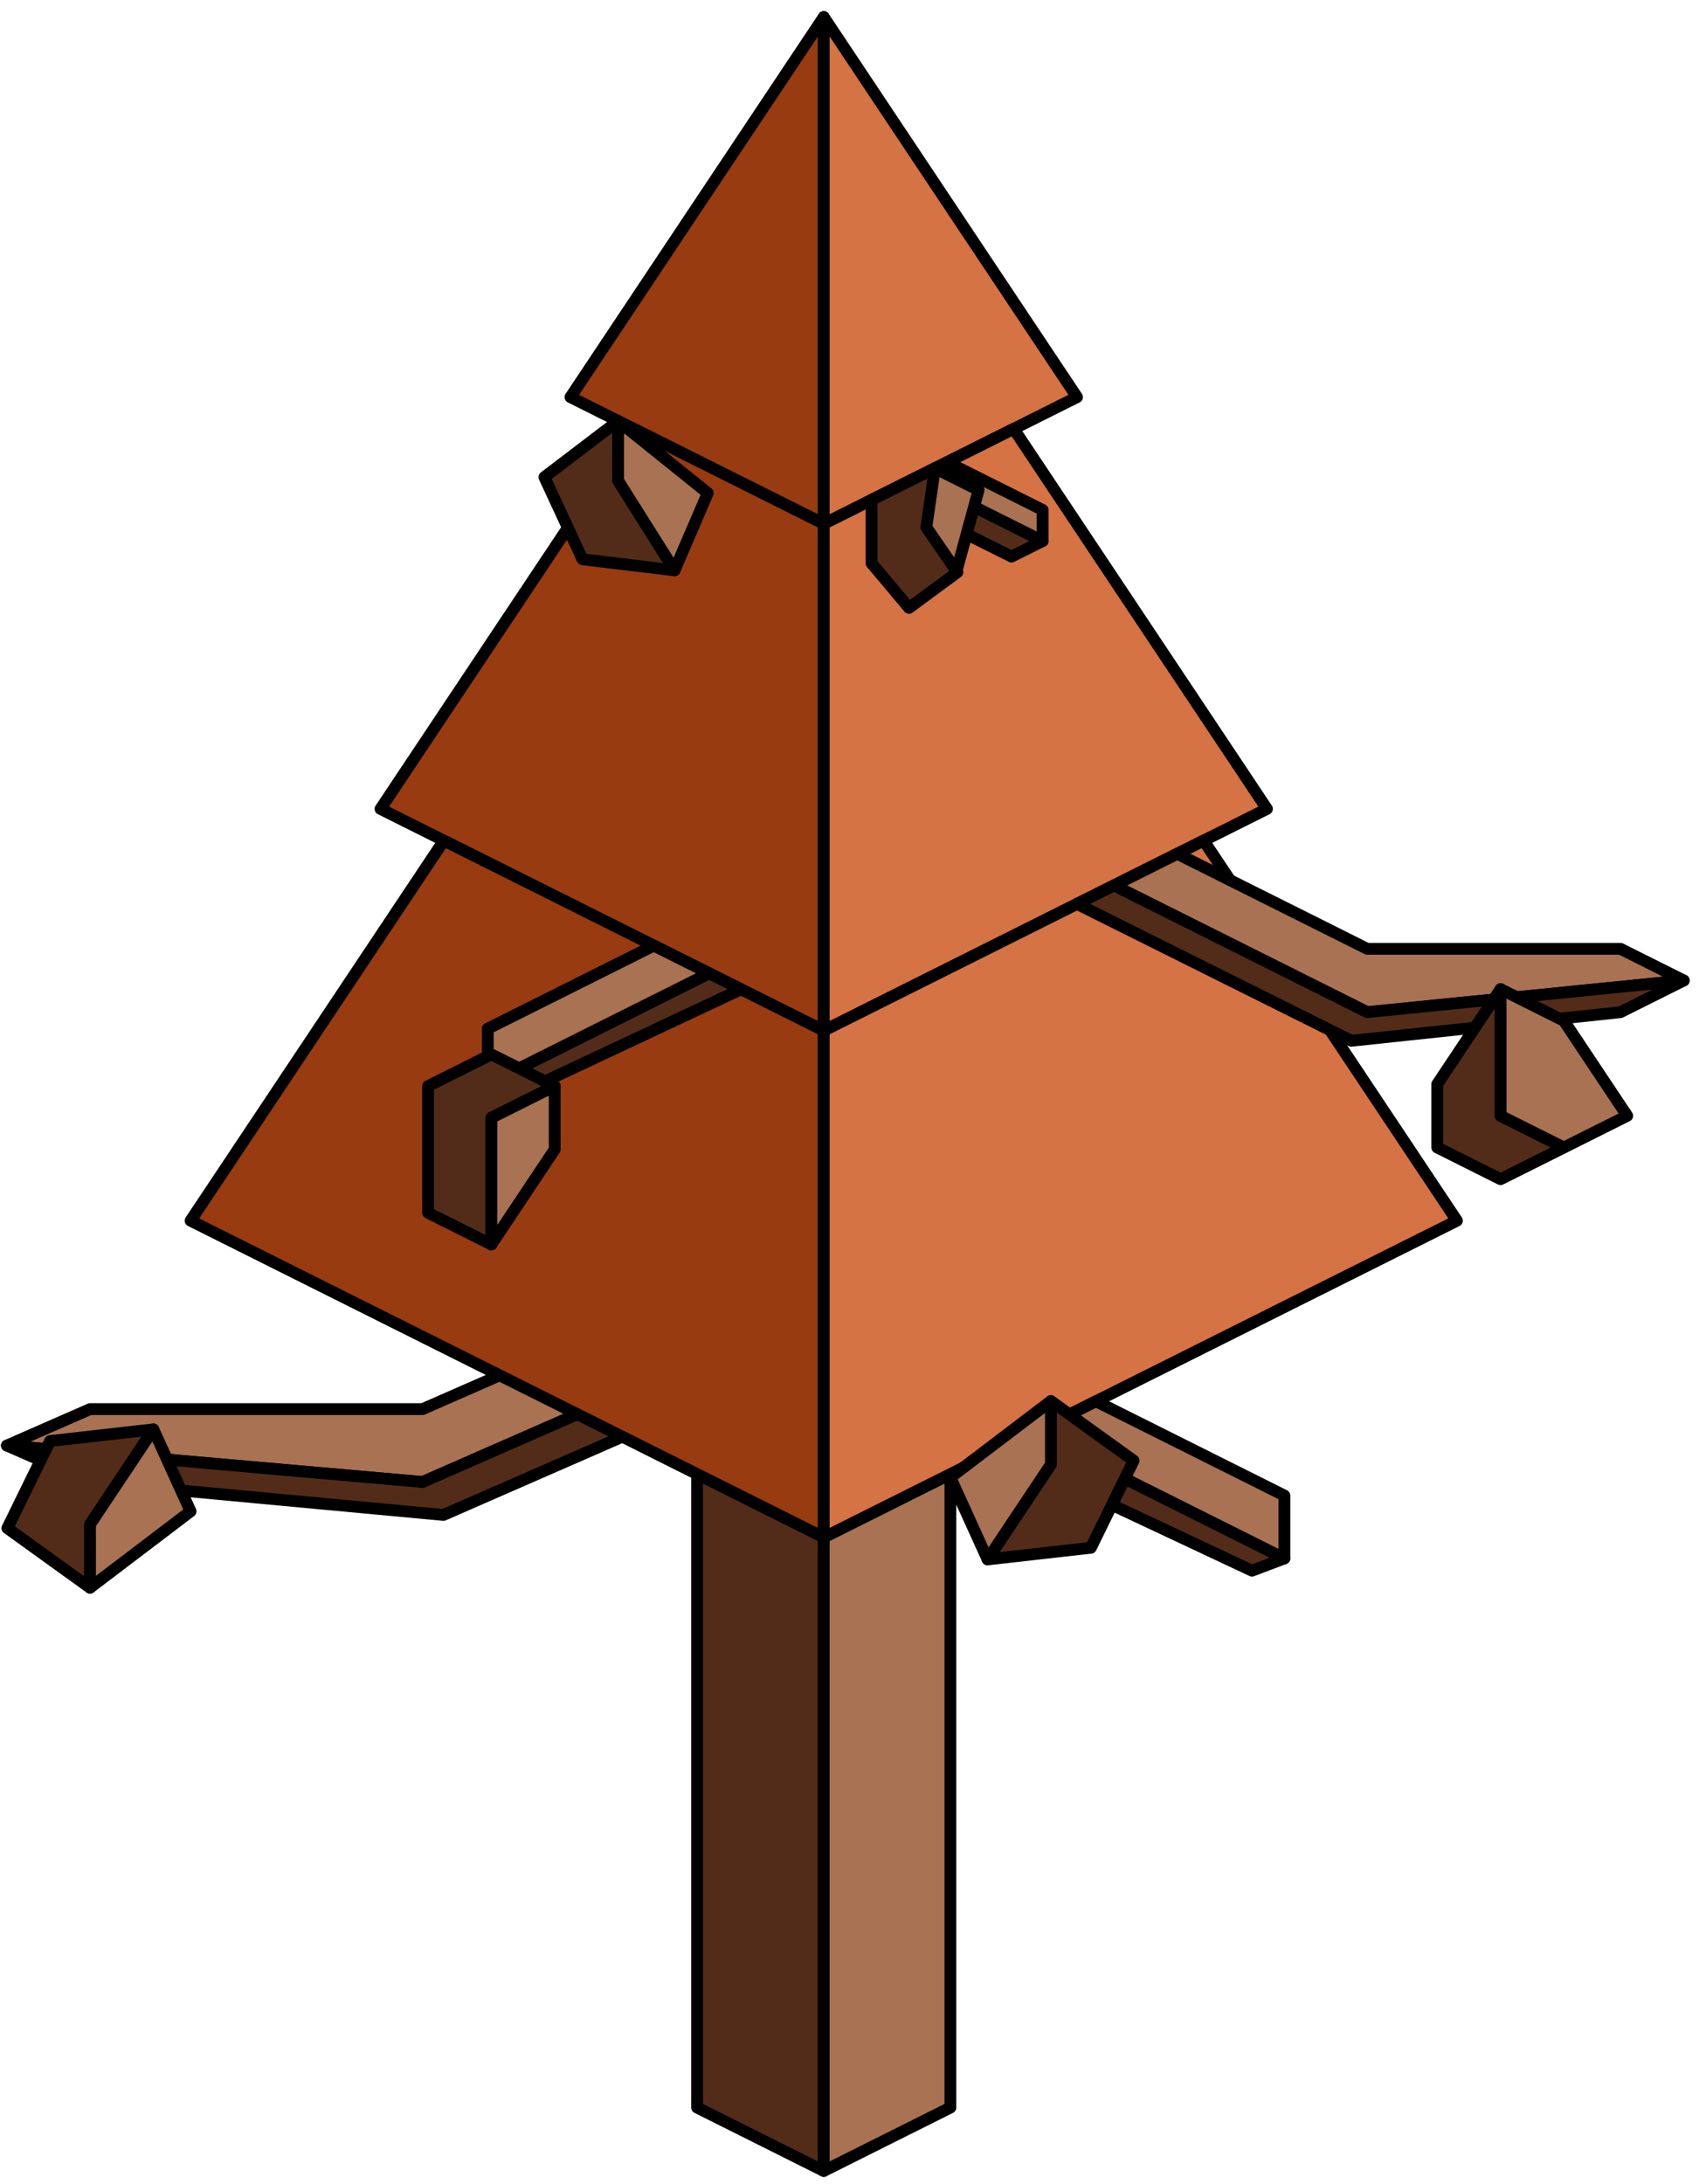 <?xml version="1.0" encoding="UTF-8" standalone="no"?><!DOCTYPE svg PUBLIC "-//W3C//DTD SVG 1.1//EN" "http://www.w3.org/Graphics/SVG/1.1/DTD/svg11.dtd"><svg width="100%" height="100%" viewBox="0 0 144 185" version="1.1" xmlns="http://www.w3.org/2000/svg" xmlns:xlink="http://www.w3.org/1999/xlink" xml:space="preserve" xmlns:serif="http://www.serif.com/" style="fill-rule:evenodd;clip-rule:evenodd;stroke-linecap:round;stroke-linejoin:round;stroke-miterlimit:1.5;"><g id="Tree_pyramid01"><g><path d="M59.084,103.407l0,75.132l10.733,5.367l0,-75.132l-10.733,-5.367Z" style="fill:#532c19;stroke:#000;stroke-width:1px;"/><path d="M80.55,103.407l0,75.132l-10.733,5.367l0,-75.132l10.733,-5.367Z" style="fill:#a97252;stroke:#000;stroke-width:1px;"/></g><path d="M56.957,110.104l-21.14,9.264l-28.186,0l-7.046,3.088l35.232,3.089l28.187,-12.353l-7.047,-3.088Z" style="fill:#a97252;stroke:#000;stroke-width:1px;"/><path d="M64.004,113.192l4.109,1.801l-30.533,13.341l-29.949,-2.789l-7.046,-3.089l35.232,3.089l28.187,-12.353Z" style="fill:#532c19;stroke:#000;stroke-width:1px;"/><g><path d="M69.817,1.442l-21.466,32.2l21.466,10.733l0,-42.933Z" style="fill:#983b11;stroke:#000;stroke-width:1px;"/><path d="M69.817,1.442l21.467,32.2l-21.467,10.733l0,-42.933Z" style="fill:#d57344;stroke:#000;stroke-width:1px;"/><path d="M53.718,36.325l-21.467,32.199l37.566,18.783l0,-42.932l-16.099,-8.05" style="fill:#983b11;stroke:#000;stroke-width:1px;"/><path d="M85.917,36.325l21.466,32.199l-37.566,18.783l0,-42.932l16.1,-8.05Z" style="fill:#d57344;stroke:#000;stroke-width:1px;"/><path d="M37.618,71.208l-21.466,32.199l53.665,26.833l0,-42.933l-32.199,-16.099" style="fill:#983b11;stroke:#000;stroke-width:1px;"/><path d="M102.017,71.208l21.466,32.199l-53.666,26.833l0,-42.933l32.2,-16.099Z" style="fill:#d57344;stroke:#000;stroke-width:1px;"/></g><g><path d="M108.86,132.016l-2.746,1.039l-21.62,-10.153l3.069,-1.535l21.297,10.649Z" style="fill:#532c19;stroke:#000;stroke-width:1px;"/><path d="M92.887,118.705l15.973,7.987l0,5.324l-21.297,-10.649l5.324,-2.662Z" style="fill:#a97252;stroke:#000;stroke-width:1px;"/></g><g><path d="M41.34,91.831l2.419,0.916l19.047,-8.945l-2.704,-1.352l-18.762,9.381Z" style="fill:#532c19;stroke:#000;stroke-width:1px;"/><path d="M55.412,80.105l-14.072,7.036l0,4.69l18.762,-9.381l-4.69,-2.345Z" style="fill:#a97252;stroke:#000;stroke-width:1px;"/></g><g><path d="M88.368,45.833l-2.637,1.318l-10.547,-5.274l2.637,-1.318l10.547,5.274Z" style="fill:#532c19;stroke:#000;stroke-width:1px;"/><path d="M80.458,39.24l7.91,3.956l0,2.637l-10.547,-5.274l2.637,-1.319Z" style="fill:#a97252;stroke:#000;stroke-width:1px;"/></g><path d="M99.779,72.326l16.1,8.05l21.466,0l5.367,2.683l-26.833,2.684l-21.466,-10.733l5.366,-2.684Z" style="fill:#a97252;stroke:#000;stroke-width:1px;"/><path d="M94.413,75.01l-3.129,1.564l23.253,11.592l22.808,-2.423l5.367,-2.684l-26.833,2.684l-21.466,-10.733Z" style="fill:#532c19;stroke:#000;stroke-width:1px;"/><g><path d="M12.998,121.084l-8.755,0.989l-3.619,7.382l7.007,5.045l0,-5.366l5.367,-8.05Z" style="fill:#532c19;stroke:#000;stroke-width:1px;"/><path d="M12.998,121.084l3.154,6.943l-8.521,6.473l0,-5.366l5.367,-8.05Z" style="fill:#a97252;stroke:#000;stroke-width:1px;"/><path d="M83.704,132.103l8.755,-0.989l3.619,-7.382l-7.007,-5.046l0,5.367l-5.367,8.05Z" style="fill:#532c19;stroke:#000;stroke-width:1px;"/><path d="M83.704,132.103l-3.154,-6.944l8.521,-6.473l0,5.367l-5.367,8.05Z" style="fill:#a97252;stroke:#000;stroke-width:1px;"/><path d="M57.175,48.313l-7.806,-0.933l-3.228,-6.961l6.249,-4.758l0,5.061l4.785,7.591Z" style="fill:#532c19;stroke:#000;stroke-width:1px;"/><path d="M57.175,48.313l2.813,-6.548l-7.598,-6.104l0,5.061l4.785,7.591Z" style="fill:#a97252;stroke:#000;stroke-width:1px;"/><path d="M127.183,83.791l-5.367,8.05l0,5.366l5.367,2.684l5.367,-2.684l-5.367,-2.683l0,-10.733Z" style="fill:#532c19;stroke:#000;stroke-width:1px;"/><path d="M132.55,86.474l5.366,8.05l-5.366,2.683l-5.367,-2.683l0,-10.733l5.367,2.683" style="fill:#a97252;stroke:#000;stroke-width:1px;"/><path d="M79.236,39.665l-5.366,2.684l0,5.366l3.173,3.78l4.107,-3.028l-2.509,-3.733l0.595,-5.069" style="fill:#532c19;stroke:#000;stroke-width:1px;"/><path d="M79.236,39.665l3.703,1.852l-1.869,6.87l-2.558,-3.717l0.724,-5.005Z" style="fill:#a97252;stroke:#000;stroke-width:1px;"/><path d="M41.647,89.322l-5.366,2.683l0,10.733l5.366,2.684l0,-5.367l0,-5.366l5.367,-2.684l-5.367,-2.683" style="fill:#532c19;stroke:#000;stroke-width:1px;"/><path d="M47.014,92.005l0,5.367l-5.367,8.05l0,-10.733l5.367,-2.684Z" style="fill:#a97252;stroke:#000;stroke-width:1px;"/></g></g></svg>